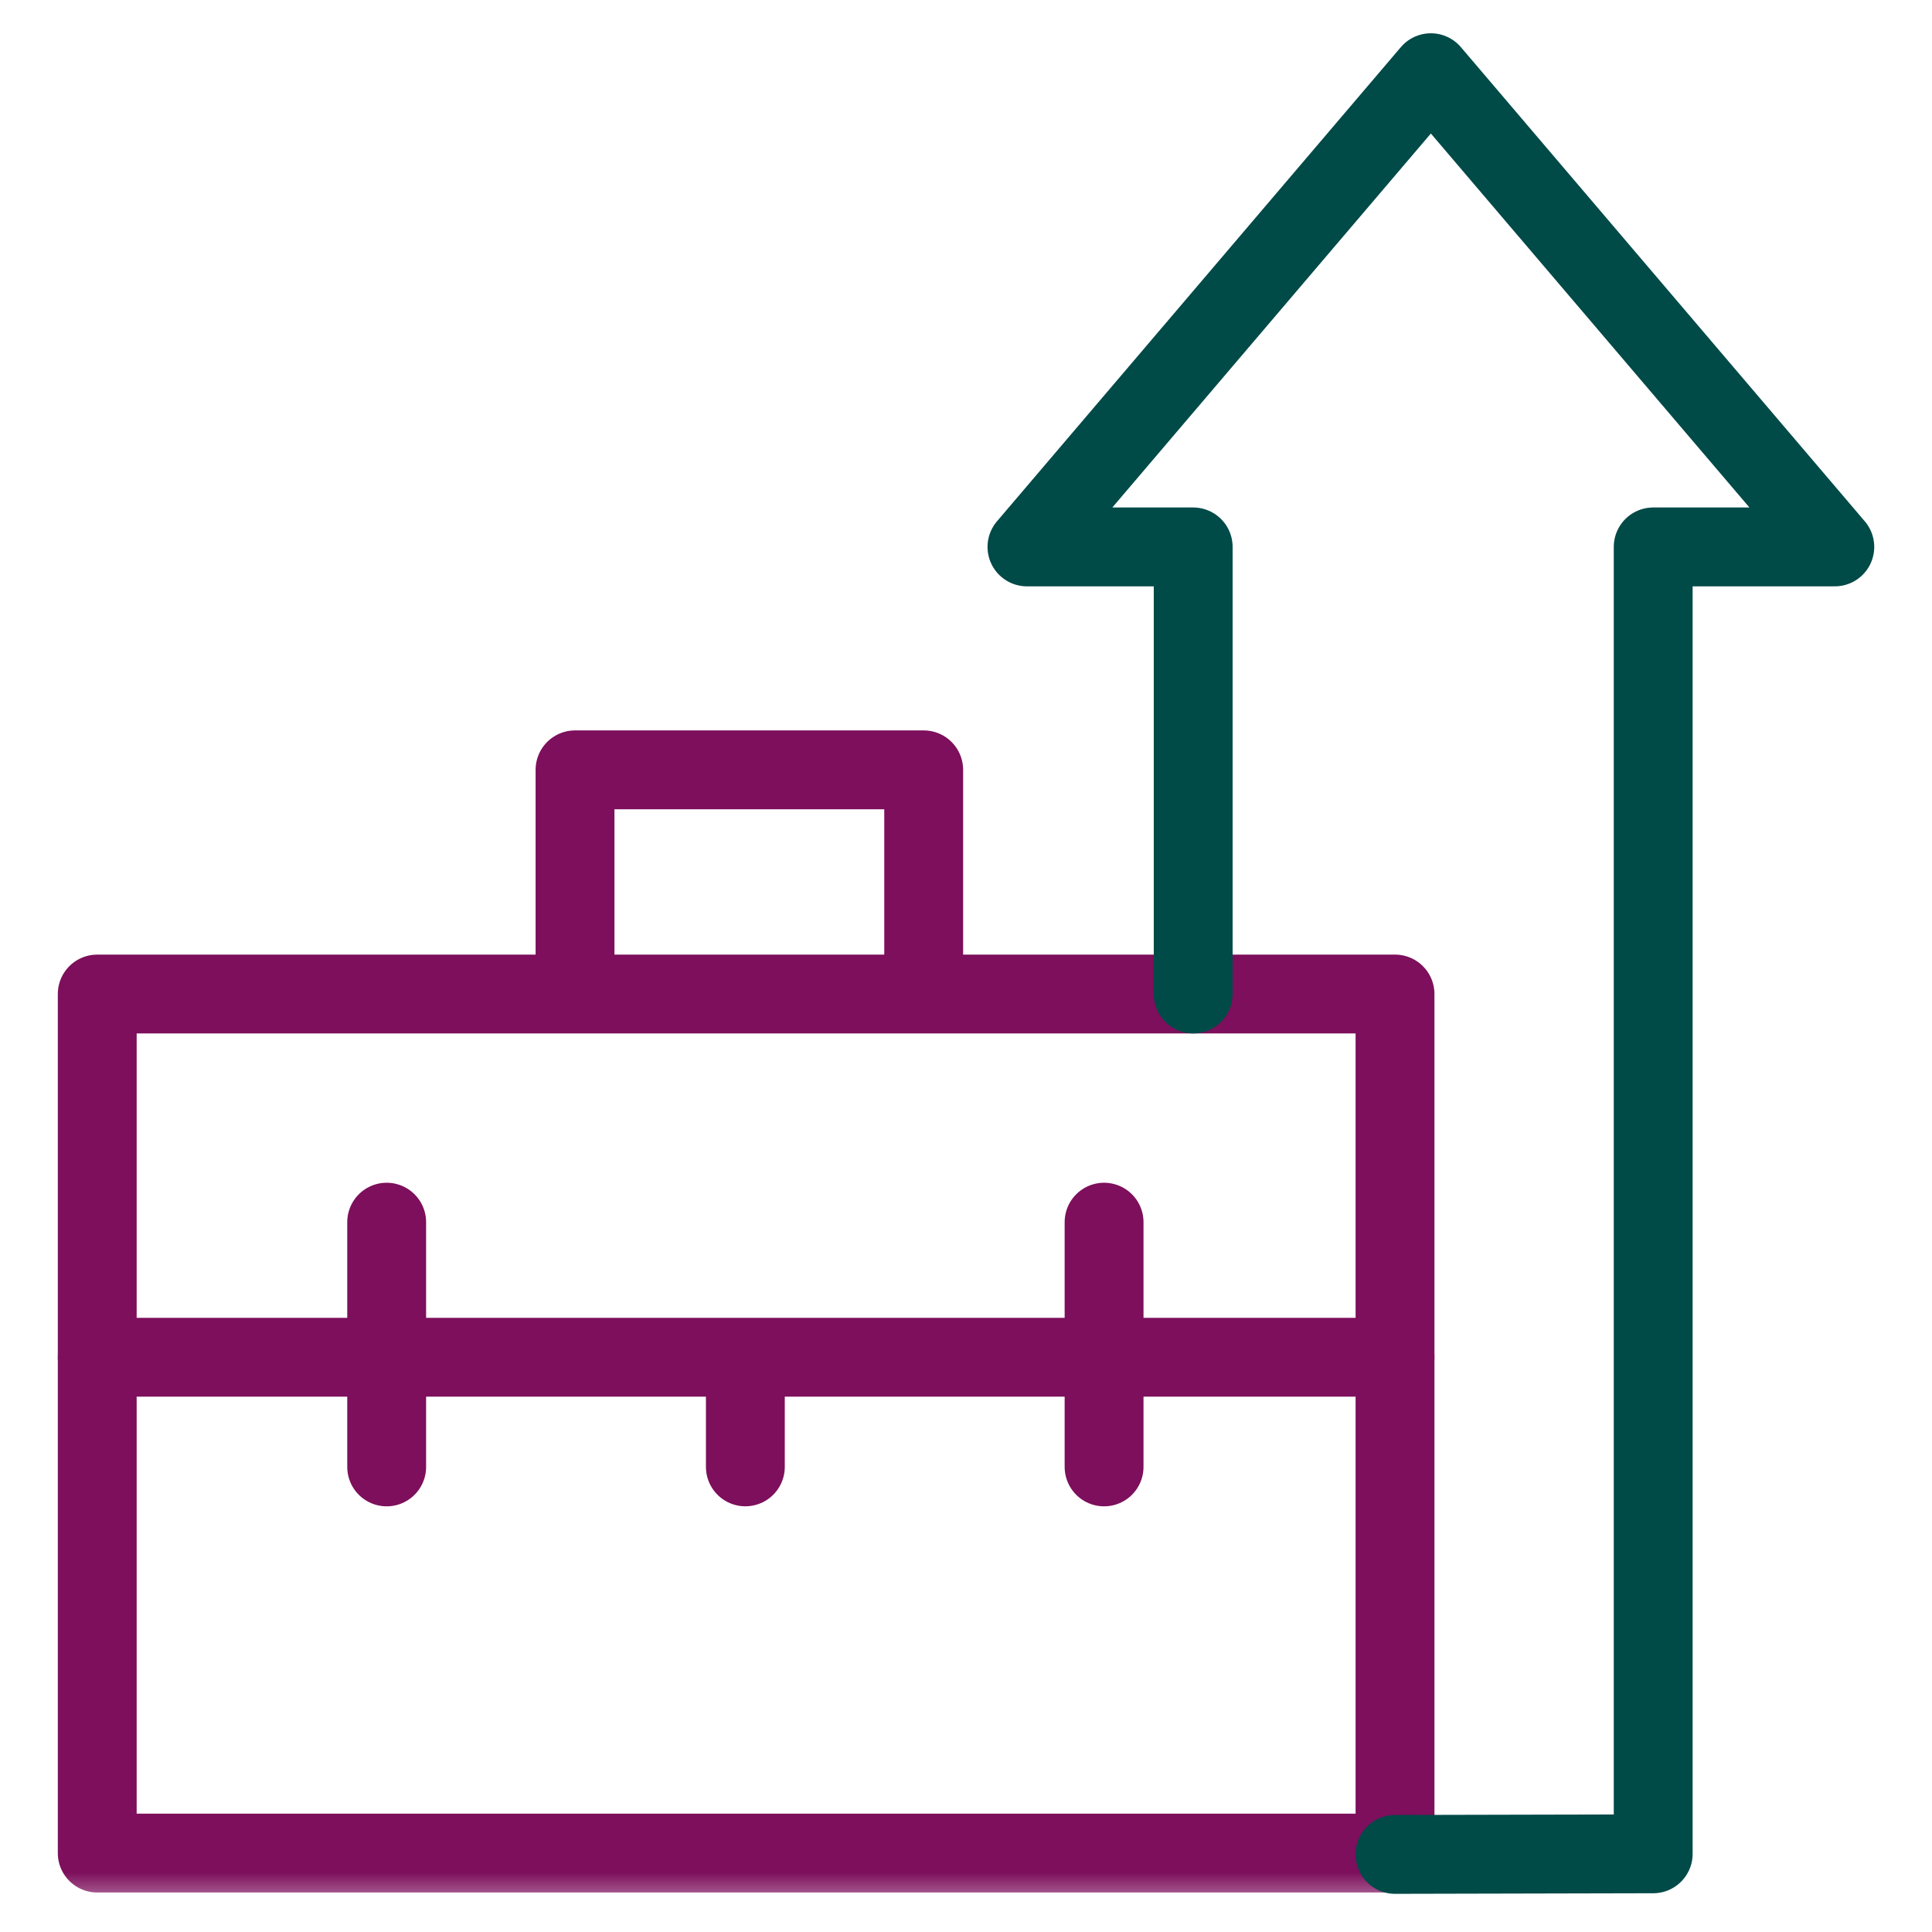 <svg width="49" height="49" viewBox="0 0 49 49" fill="none" xmlns="http://www.w3.org/2000/svg">
<g clip-path="url(#clip0_261_13216)">
<mask id="mask0_261_13216" style="mask-type:luminance" maskUnits="userSpaceOnUse" x="0" y="0" width="49" height="49">
<path d="M48.5 0.438H0.5V48.438H48.5V0.438Z" fill="white"/>
</mask>
<g mask="url(#mask0_261_13216)">
<path d="M35.38 46.998H2.466V25.211H35.381V46.998H35.38Z" stroke="#7D0F5C" stroke-width="2" stroke-linecap="round" stroke-linejoin="round"/>
<path d="M2.466 34.423H35.381" stroke="#7D0F5C" stroke-width="2" stroke-linecap="round" stroke-linejoin="round"/>
</g>
<path d="M9.807 30.997V37.204" stroke="#7D0F5C" stroke-width="2" stroke-linecap="round" stroke-linejoin="round"/>
<path d="M28.002 30.997V37.204" stroke="#7D0F5C" stroke-width="2" stroke-linecap="round" stroke-linejoin="round"/>
<path d="M18.904 35.038V37.203" stroke="#7D0F5C" stroke-width="2" stroke-linecap="round" stroke-linejoin="round"/>
<path d="M14.584 25V19.525H23.427V24.976" stroke="#7D0F5C" stroke-width="2" stroke-linecap="round" stroke-linejoin="round"/>
<path d="M35.38 47.032L41.929 47.017V13.871H46.535L36.29 1.844L26.046 13.871H30.262V25.211" stroke="#004A48" stroke-width="2" stroke-linecap="round" stroke-linejoin="round"/>
</g>
<defs>
<clipPath id="clip0_261_13216">
<rect width="48" height="48" fill="white" transform="translate(0.5 0.438)"/>
</clipPath>
</defs>
</svg>
